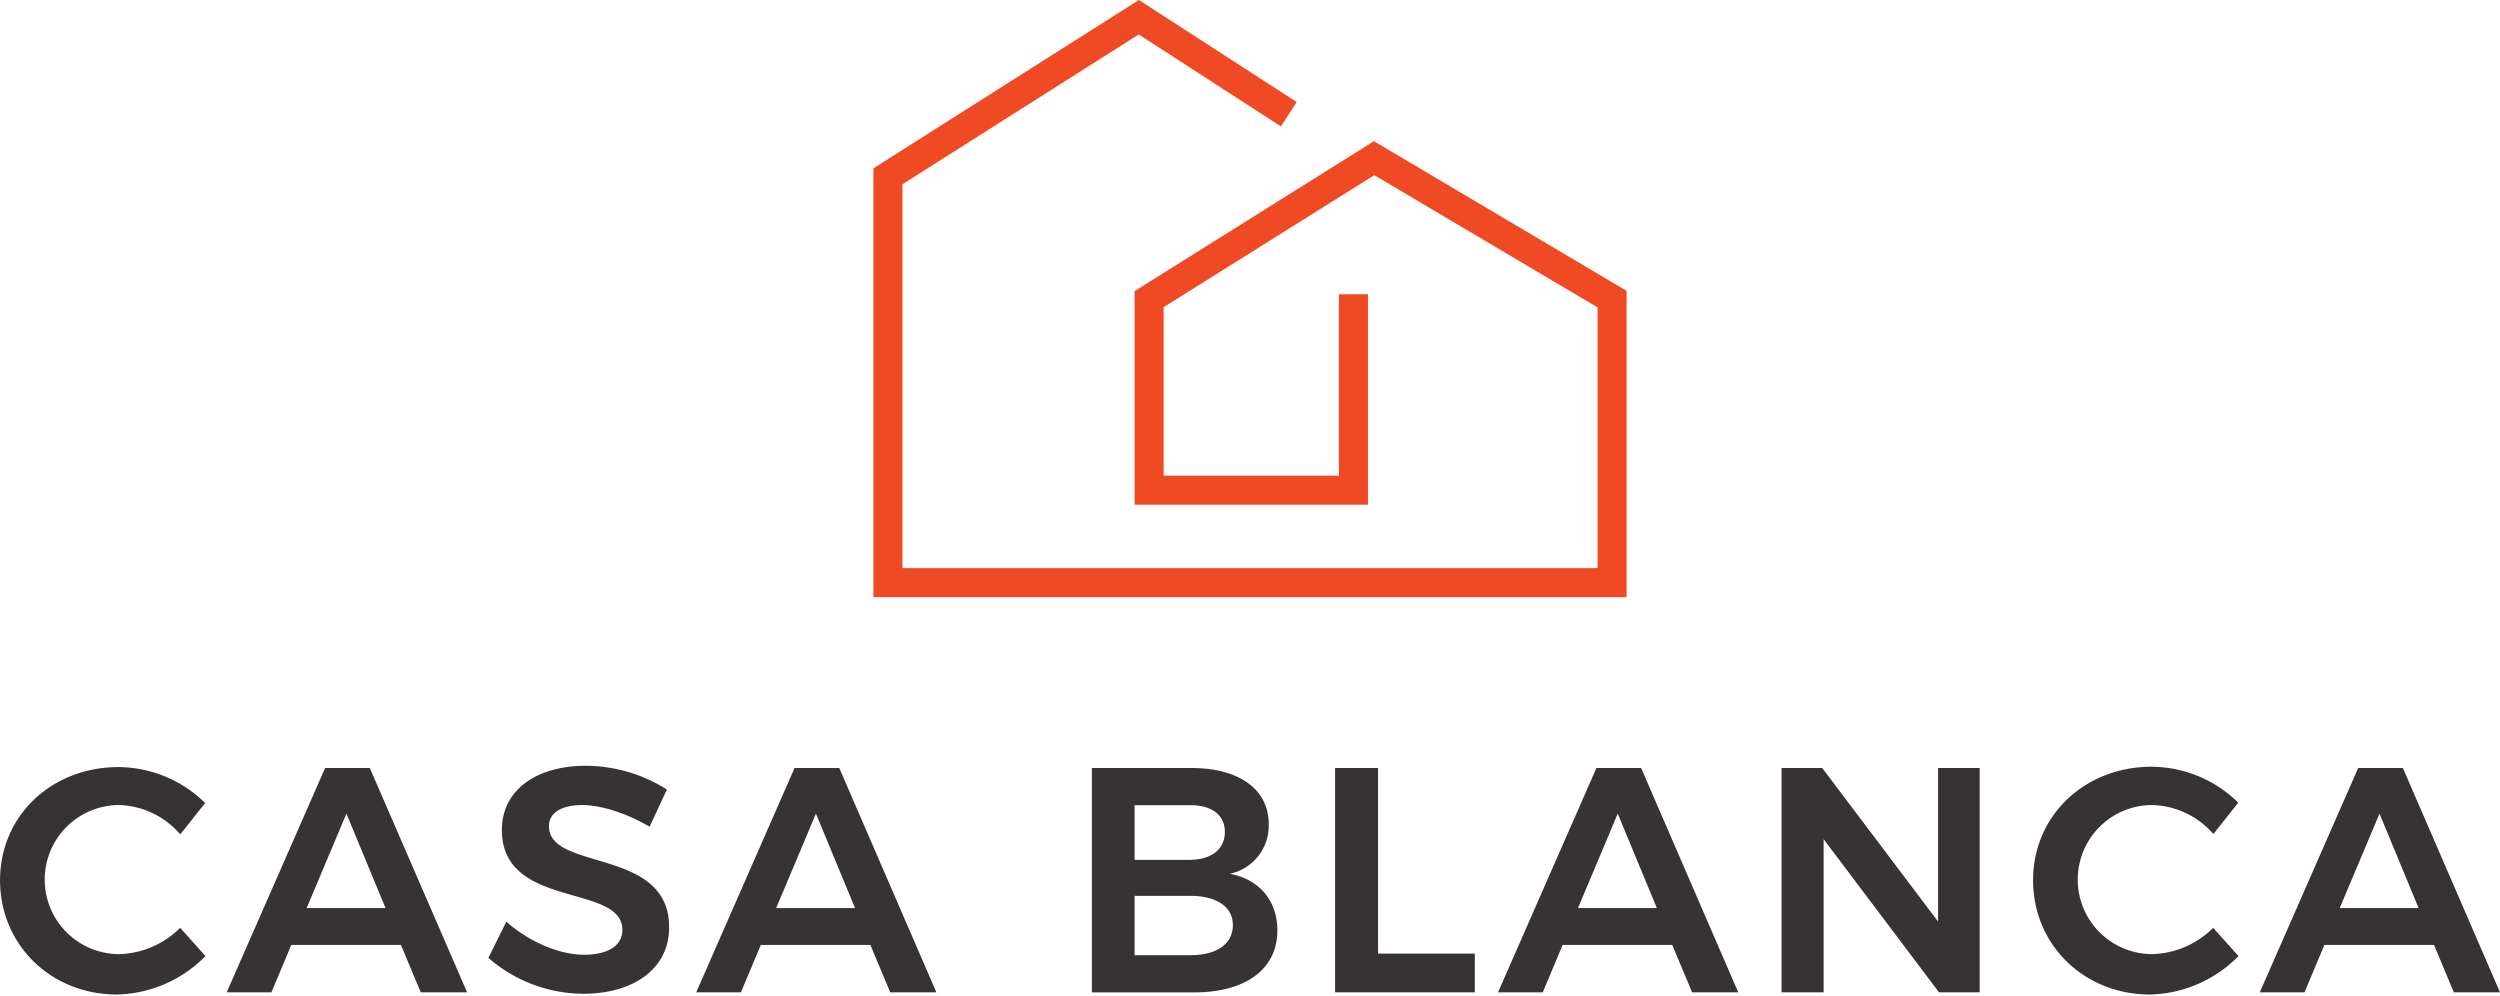 <svg id="Capa_1" data-name="Capa 1" xmlns="http://www.w3.org/2000/svg" viewBox="0 0 503.08 200.33"><defs><style>.cls-1{fill:#373334;}.cls-2{fill:#ef4a23;}</style></defs><path class="cls-1" d="M24,162a15,15,0,1,0,0,30,18.06,18.06,0,0,0,12.25-5.29l5.1,5.68a25.76,25.76,0,0,1-17.8,7.74c-13.29,0-23.54-10-23.54-23s10.38-22.77,23.86-22.77a25.08,25.08,0,0,1,17.41,7.23l-5,6.31A16.93,16.93,0,0,0,24,162Z"/><path class="cls-1" d="M80.68,190.15H58.62l-4,9.54h-9l19.8-45.14h9L94,199.69H84.67Zm-3.1-7.42-7.87-19-8,19Z"/><path class="cls-1" d="M117.18,162c-4.06,0-6.71,1.48-6.71,4.26,0,9.15,24.25,4.19,24.18,20.37,0,8.45-7.35,13.35-17.28,13.35a29.34,29.34,0,0,1-19.09-7.22l3.61-7.29c4.65,4.13,10.77,6.65,15.61,6.65s7.74-1.81,7.74-5c0-9.42-24.25-4.06-24.25-20.12,0-7.87,6.77-12.9,16.9-12.9a30.7,30.7,0,0,1,16.31,4.78l-3.48,7.48C125.88,163.51,120.66,162,117.18,162Z"/><path class="cls-1" d="M175.15,190.15H153.1l-4,9.54h-9l19.79-45.14h9l19.54,45.14h-9.29Zm-3.09-7.42-7.87-19-8,19Z"/><path class="cls-1" d="M255.31,165.84a9.9,9.9,0,0,1-7.86,10c6,1.1,9.6,5.42,9.6,11.42,0,7.73-6.38,12.44-16.7,12.44H219.72V154.55h20.05C249.38,154.55,255.31,158.87,255.31,165.84Zm-8.83,1.54c0-3.41-2.71-5.41-7.16-5.35h-11v11h11C243.77,173,246.48,170.93,246.48,167.38Zm1.61,18.77c0-3.68-3.29-5.93-8.77-5.87h-11v11.93h11C244.8,192.27,248.09,190,248.09,186.15Z"/><path class="cls-1" d="M277.31,154.55v37.34h19.47v7.8H268.66V154.55Z"/><path class="cls-1" d="M336.51,190.15H314.45l-4,9.54h-9l19.8-45.14h9l19.54,45.14H340.5Zm-3.1-7.42-7.87-19-8,19Z"/><path class="cls-1" d="M366.69,154.55,390,185.44V154.55h8.38v45.14h-8.19l-23.22-30.82v30.82H358.5V154.55Z"/><path class="cls-1" d="M433.11,162a15,15,0,1,0,0,30,18.06,18.06,0,0,0,12.25-5.29l5.1,5.68a25.76,25.76,0,0,1-17.8,7.74c-13.29,0-23.54-10-23.54-23S419.5,154.29,433,154.29a25.08,25.08,0,0,1,17.41,7.23l-5,6.31A16.93,16.93,0,0,0,433.11,162Z"/><path class="cls-1" d="M489.8,190.15H467.74l-4,9.54h-9l19.8-45.14h9l19.54,45.14h-9.29Zm-3.1-7.42-7.87-19-8,19Z"/><polygon class="cls-2" points="327.32 120.16 175.76 120.16 175.76 33.87 229.18 0 260.93 20.53 257.76 25.44 229.15 6.93 181.6 37.08 181.6 114.32 321.48 114.32 321.48 61.86 276.56 35.25 234.16 61.81 234.16 95.72 269.44 95.72 269.44 59.21 275.28 59.21 275.28 101.56 228.32 101.56 228.32 58.58 276.48 28.41 327.32 58.53 327.32 120.16"/></svg>